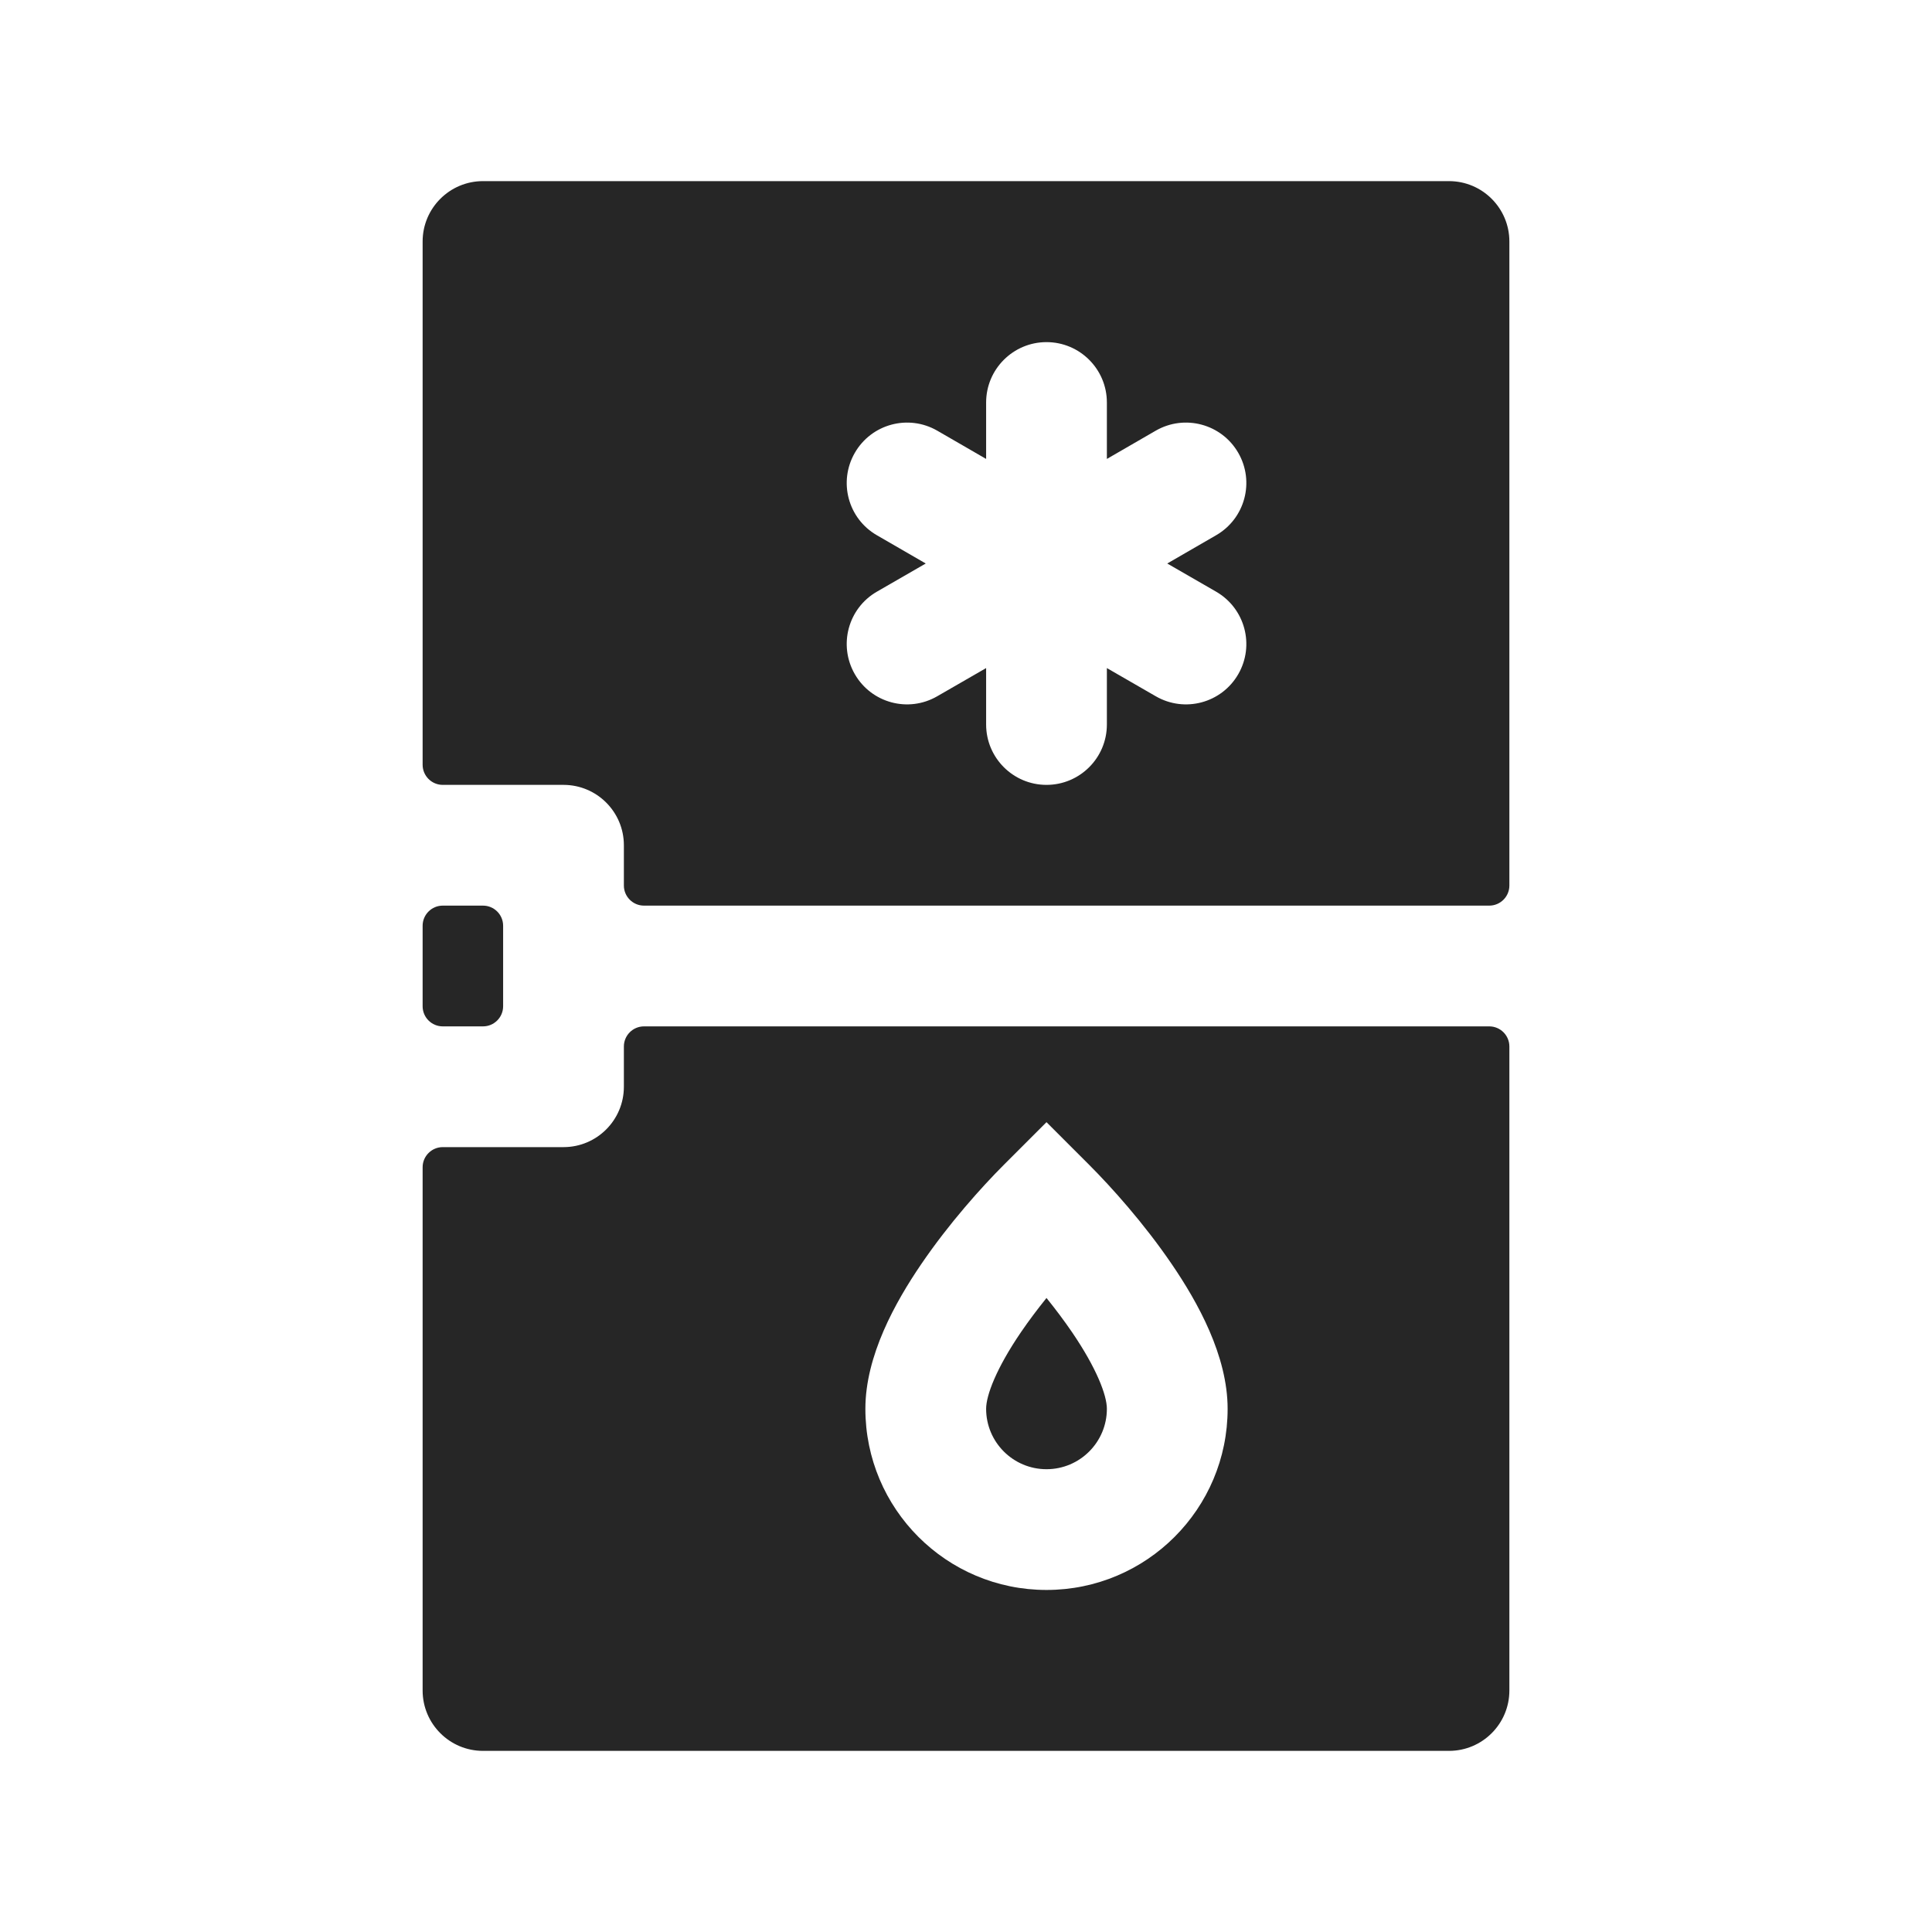 <svg width="24" height="24" viewBox="0 0 24 24" fill="none" xmlns="http://www.w3.org/2000/svg">
<path fill-rule="evenodd" clip-rule="evenodd" d="M5.25 3C5.25 2.586 5.586 2.25 6 2.25H18C18.414 2.25 18.75 2.586 18.75 3V11C18.75 11.138 18.638 11.25 18.5 11.25H8C7.862 11.25 7.75 11.138 7.75 11V10.5C7.75 10.086 7.414 9.75 7 9.75H5.5C5.362 9.75 5.25 9.638 5.25 9.5V3ZM5.5 11.25C5.362 11.25 5.25 11.362 5.25 11.5V12.5C5.25 12.638 5.362 12.75 5.5 12.75H6C6.138 12.75 6.25 12.638 6.25 12.5V11.5C6.25 11.362 6.138 11.25 6 11.25H5.5ZM5.5 14.25C5.362 14.25 5.25 14.362 5.25 14.5V21C5.25 21.414 5.586 21.75 6 21.75H18C18.414 21.75 18.75 21.414 18.75 21V13C18.75 12.862 18.638 12.75 18.5 12.75H8C7.862 12.75 7.75 12.862 7.75 13V13.5C7.75 13.914 7.414 14.25 7 14.25H5.5ZM13 4.25C13.414 4.25 13.75 4.586 13.75 5V5.701L14.357 5.35C14.716 5.143 15.175 5.266 15.382 5.625C15.589 5.984 15.466 6.442 15.107 6.649L14.5 7L15.107 7.35C15.466 7.557 15.589 8.016 15.382 8.375C15.175 8.734 14.716 8.857 14.357 8.649L13.75 8.299V9C13.75 9.414 13.414 9.75 13 9.75C12.586 9.75 12.25 9.414 12.25 9V8.299L11.643 8.649C11.284 8.857 10.826 8.734 10.619 8.375C10.412 8.016 10.534 7.557 10.893 7.35L11.5 7L10.893 6.649C10.534 6.442 10.412 5.984 10.619 5.625C10.826 5.266 11.284 5.143 11.643 5.35L12.25 5.701V5C12.25 4.586 12.586 4.25 13 4.25ZM13.53 14.47L13 13.94L12.47 14.47C12.196 14.744 11.788 15.198 11.443 15.705C11.122 16.176 10.75 16.841 10.75 17.501C10.75 18.743 11.757 19.751 13 19.751C14.243 19.751 15.25 18.743 15.25 17.501C15.25 16.841 14.878 16.176 14.557 15.705C14.212 15.198 13.804 14.744 13.53 14.47ZM12.25 17.501C12.25 17.332 12.378 16.996 12.682 16.55C12.783 16.402 12.892 16.258 13 16.124C13.108 16.258 13.217 16.402 13.318 16.55C13.622 16.996 13.75 17.332 13.75 17.501C13.75 17.915 13.414 18.251 13 18.251C12.586 18.251 12.25 17.915 12.25 17.501Z" fill="#262626"/>
</svg>
